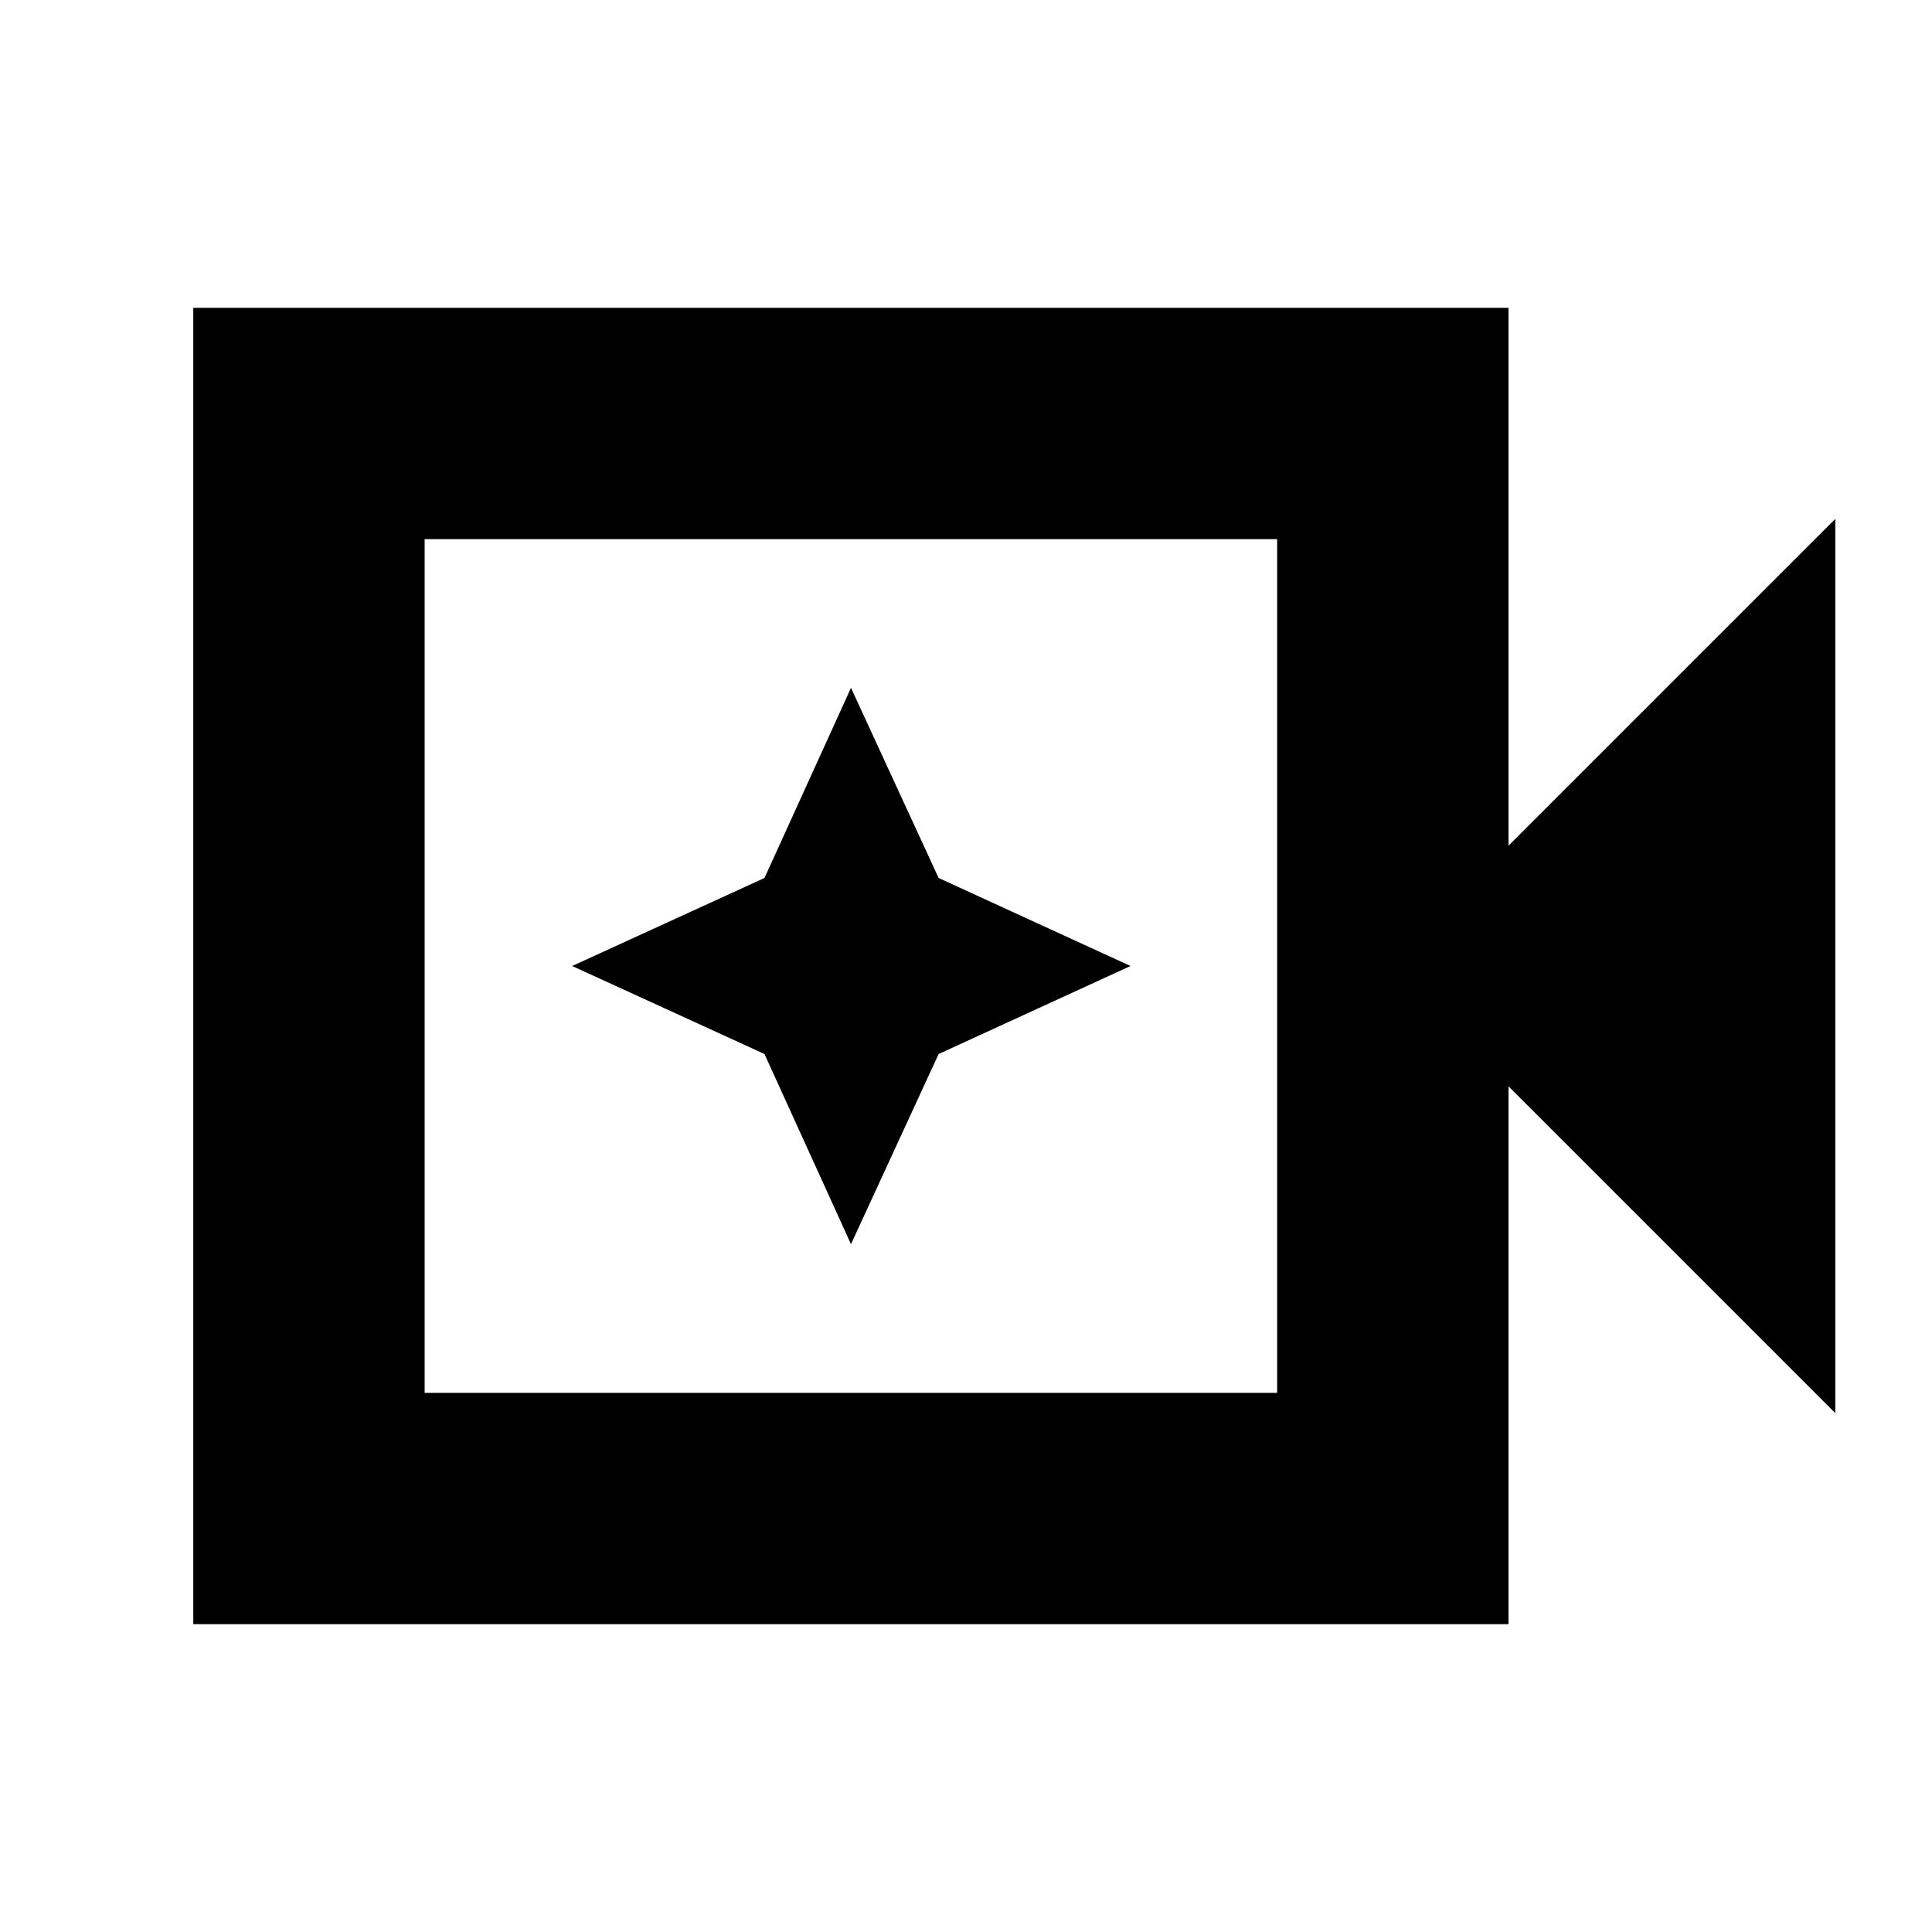 <svg xmlns="http://www.w3.org/2000/svg" height="20" viewBox="0 96 960 960" width="20"><path d="M96.043 903.044V248.956h653.523v267.262l162.391-162.391v444.346L749.566 635.782v267.262H96.043Zm114.958-114.957h423.608V363.913H211.001v424.174Zm0 0V363.913v424.174Zm211.848-73.87 43.542-94.478L561.739 576l-95.348-43.739-43.542-94.478-42.977 94.478L284.305 576l95.567 43.739 42.977 94.478Z"/></svg>